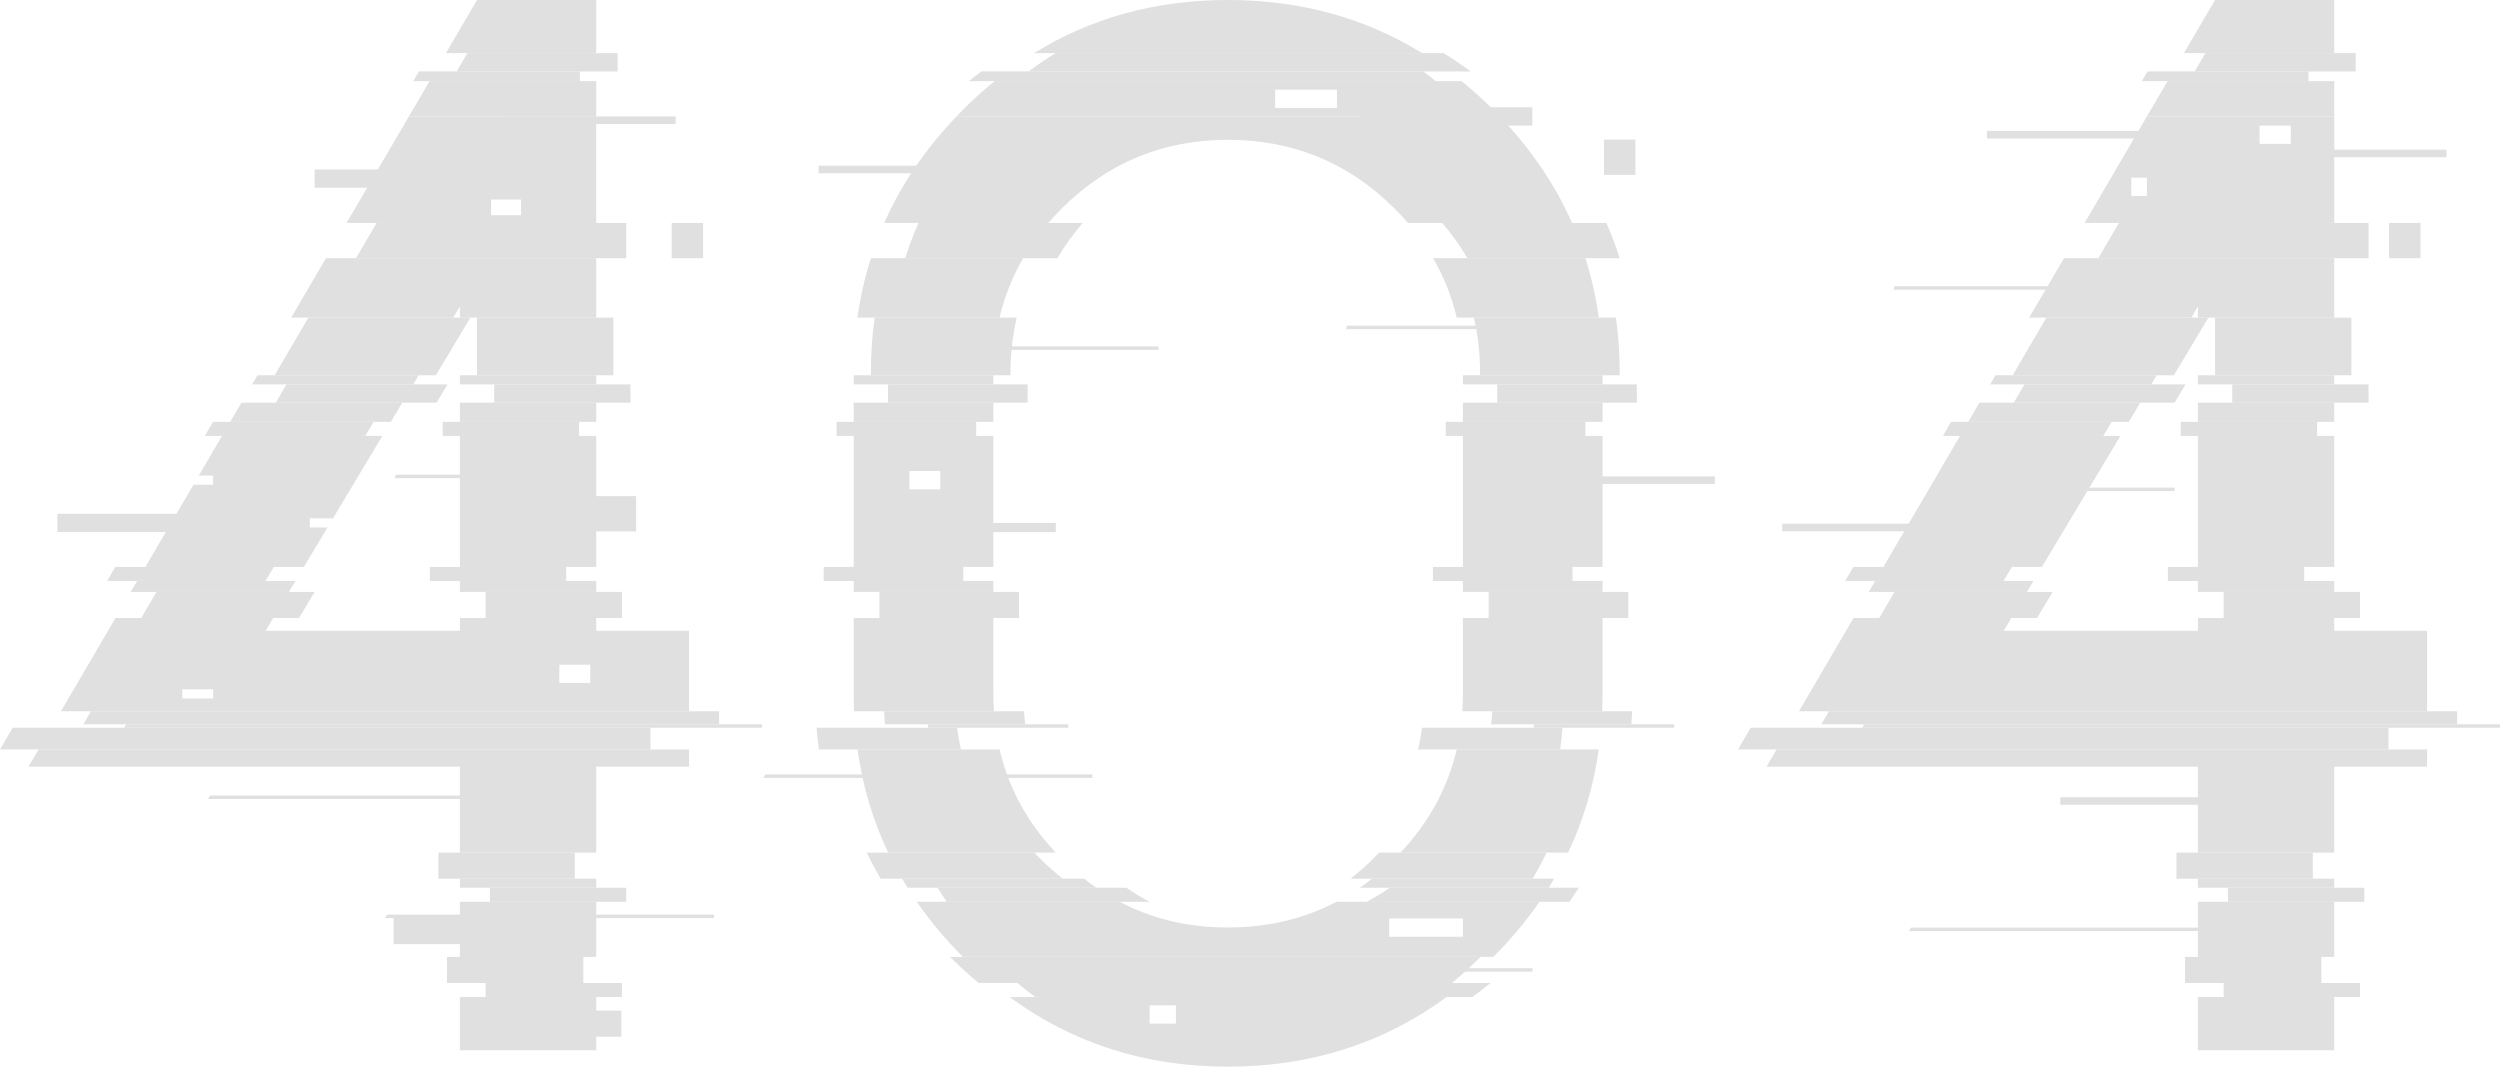 <svg width="300" height="128" viewBox="0 0 300 128" fill="none" xmlns="http://www.w3.org/2000/svg">
<path d="M69.592 8.569H50.273L49.589 9.737H69.592V8.569Z" fill="#E0E0E0"/>
<path d="M71.546 75.696V74.157H55.187V75.696H31.871L32.792 74.157H13.86L7.309 85.354H82.687V75.696H71.546ZM25.572 83.815H21.867V82.717H25.572V83.815ZM70.826 81.953H67.12V79.758H70.826V81.953Z" fill="#E0E0E0"/>
<path d="M37.176 62.201V63.298H39.302L36.466 68.032H17.446L23.215 58.169H25.572V57.072H23.859L26.642 52.308H45.883L39.96 62.201H37.176Z" fill="#E0E0E0"/>
<path d="M35.457 69.713H16.459L15.689 71.029H34.668L35.457 69.713Z" fill="#E0E0E0"/>
<path d="M91.438 86.916H15.145L14.902 87.332H91.438V86.916Z" fill="#E0E0E0"/>
<path d="M71.546 92.002H82.689V89.934H4.631L3.42 92.002H55.187V102.316H71.546V92.002Z" fill="#E0E0E0"/>
<path d="M71.546 108.213H55.187V114.829H71.546V108.213Z" fill="#E0E0E0"/>
<path d="M55.187 36.785V38.115H71.546V30.985H39.115L34.944 38.115H54.389L55.187 36.785Z" fill="#E0E0E0"/>
<path d="M71.546 0H57.241L53.511 6.378H71.546V0Z" fill="#E0E0E0"/>
<path d="M50.247 45.03H30.9L30.258 46.127H49.589L50.247 45.03Z" fill="#E0E0E0"/>
<path d="M71.546 105.443H55.187V106.53H71.546V105.443Z" fill="#E0E0E0"/>
<path d="M48.275 48.318H28.974L27.626 50.624H46.894L48.275 48.318Z" fill="#E0E0E0"/>
<path d="M49.068 13.973L41.59 26.749H71.545V13.973H49.068ZM62.529 25.82H58.932V23.943H62.529V25.82Z" fill="#E0E0E0"/>
<path d="M71.546 48.318H55.187V50.624H71.546V48.318Z" fill="#E0E0E0"/>
<path d="M71.546 119.644H55.187V126.032H71.546V119.644Z" fill="#E0E0E0"/>
<path d="M71.546 52.31H55.187V68.029H71.546V52.31Z" fill="#E0E0E0"/>
<path d="M71.546 45.03H55.187V46.127H71.546V45.03Z" fill="#E0E0E0"/>
<path d="M71.546 69.713H55.187V71.029H71.546V69.713Z" fill="#E0E0E0"/>
<path d="M192.305 48.318H175.55V50.624H192.305V48.318Z" fill="#E0E0E0"/>
<path d="M119.201 83.261V74.16H102.446V83.261C102.446 83.965 102.464 84.662 102.493 85.354H119.277C119.232 84.665 119.201 83.969 119.201 83.261Z" fill="#E0E0E0"/>
<path d="M119.202 48.318H102.447V50.624H119.202V48.318Z" fill="#E0E0E0"/>
<path d="M128.171 86.916H111.34C111.349 87.055 111.357 87.194 111.368 87.332H128.218C128.201 87.194 128.187 87.055 128.171 86.916Z" fill="#E0E0E0"/>
<path d="M119.202 69.713H102.447V71.029H119.202V69.713Z" fill="#E0E0E0"/>
<path d="M127.46 24.969C132.965 19.508 139.592 16.777 147.336 16.777C155.133 16.777 161.785 19.507 167.292 24.969C167.877 25.549 168.424 26.146 168.947 26.751H188.646C186.608 22.141 183.716 17.881 179.97 13.972H114.782C111.037 17.881 108.144 22.141 106.106 26.751H125.805C126.328 26.146 126.875 25.549 127.46 24.969Z" fill="#E0E0E0"/>
<path d="M119.948 89.934H102.901C103.511 94.315 104.738 98.442 106.584 102.316H126.697C123.274 98.68 121.025 94.553 119.948 89.934Z" fill="#E0E0E0"/>
<path d="M192.305 69.713H175.55V71.029H192.305V69.713Z" fill="#E0E0E0"/>
<path d="M174.805 38.115H191.857C191.517 35.658 190.975 33.283 190.248 30.985H171.973C173.269 33.218 174.215 35.593 174.805 38.115Z" fill="#E0E0E0"/>
<path d="M122.778 30.985H104.504C103.776 33.284 103.235 35.658 102.895 38.115H119.946C120.536 35.593 121.481 33.218 122.778 30.985Z" fill="#E0E0E0"/>
<path d="M192.305 45.03H175.55V46.127H192.305V45.03Z" fill="#E0E0E0"/>
<path d="M172.301 9.737C171.809 9.337 171.312 8.945 170.81 8.569H117.763C117.26 8.945 116.765 9.338 116.273 9.737H172.301Z" fill="#E0E0E0"/>
<path d="M168.055 102.316H188.168C190.013 98.442 191.241 94.315 191.851 89.934H174.803C173.726 94.553 171.477 98.68 168.055 102.316Z" fill="#E0E0E0"/>
<path d="M121.152 119.645C128.732 125.209 137.459 128 147.334 128C157.256 128 166.009 125.209 173.594 119.645H121.152ZM141.113 122.834H137.953V120.639H141.113V122.834Z" fill="#E0E0E0"/>
<path d="M184.028 87.332H200.88C200.891 87.194 200.898 87.055 200.909 86.916H184.077C184.06 87.055 184.046 87.194 184.028 87.332Z" fill="#E0E0E0"/>
<path d="M167.034 116.6H183.885C183.897 116.463 183.904 116.323 183.913 116.185H167.082C167.066 116.323 167.052 116.463 167.034 116.6Z" fill="#E0E0E0"/>
<path d="M119.202 45.03H102.447V46.127H119.202V45.03Z" fill="#E0E0E0"/>
<path d="M192.305 52.31H175.55V68.029H192.305V52.31Z" fill="#E0E0E0"/>
<path d="M175.55 83.261C175.55 83.969 175.519 84.665 175.474 85.354H192.258C192.286 84.661 192.305 83.964 192.305 83.261V74.16H175.55V83.261Z" fill="#E0E0E0"/>
<path d="M130.104 105.443H108.252C108.465 105.807 108.68 106.17 108.905 106.53H131.57C131.074 106.187 130.586 105.823 130.104 105.443Z" fill="#E0E0E0"/>
<path d="M163.175 106.53H185.846C186.071 106.171 186.285 105.807 186.498 105.443H164.644C164.161 105.823 163.673 106.187 163.175 106.53Z" fill="#E0E0E0"/>
<path d="M102.447 52.308V68.032H119.202V52.308H102.447ZM112.836 58.718H109.131V56.523H112.836V58.718Z" fill="#E0E0E0"/>
<path d="M160.39 108.211C156.469 110.267 152.12 111.299 147.335 111.299C142.585 111.299 138.258 110.268 134.352 108.211H110.011C111.606 110.524 113.449 112.73 115.553 114.827H179.198C181.297 112.73 183.144 110.524 184.74 108.211H160.39ZM175.55 112.411H166.699V110.216H175.55V112.411Z" fill="#E0E0E0"/>
<path d="M147.336 0C138.706 0 130.956 2.13 124.08 6.378H170.665C163.776 2.13 156.002 0 147.336 0Z" fill="#E0E0E0"/>
<path d="M211.984 92.002H263.749V102.316H280.108V92.002H291.251V89.934H213.195L211.984 92.002Z" fill="#E0E0E0"/>
<path d="M280.108 48.318H263.749V50.624H280.108V48.318Z" fill="#E0E0E0"/>
<path d="M280.108 52.31H263.749V68.029H280.108V52.31Z" fill="#E0E0E0"/>
<path d="M223.464 87.332H300V86.916H223.707L223.464 87.332Z" fill="#E0E0E0"/>
<path d="M229.072 111.725H268.558V111.311H229.315L229.072 111.725Z" fill="#E0E0E0"/>
<path d="M24.96 95.878H64.445V95.462H25.203L24.96 95.878Z" fill="#E0E0E0"/>
<path d="M46.196 110.167H85.681V109.751H46.439L46.196 110.167Z" fill="#E0E0E0"/>
<path d="M91.598 93.35H131.083V92.936H91.84L91.598 93.35Z" fill="#E0E0E0"/>
<path d="M47.377 57.373H68.973V56.958H47.51L47.377 57.373Z" fill="#E0E0E0"/>
<path d="M161.504 39.499H183.098V39.083H161.636L161.504 39.499Z" fill="#E0E0E0"/>
<path d="M117.422 41.986H139.016V41.571H117.554L117.422 41.986Z" fill="#E0E0E0"/>
<path d="M239.358 58.926H260.953V58.511H239.491L239.358 58.926Z" fill="#E0E0E0"/>
<path d="M227.219 34.758H248.815V34.342H227.353L227.219 34.758Z" fill="#E0E0E0"/>
<path d="M263.749 75.699H240.435L241.356 74.16H222.422L215.874 85.354H291.251V75.699H280.108V74.16H263.749V75.699Z" fill="#E0E0E0"/>
<path d="M280.108 69.713H263.749V71.029H280.108V69.713Z" fill="#E0E0E0"/>
<path d="M243.506 38.115H262.952L263.749 36.785V38.115H280.108V30.985H247.678L243.506 38.115Z" fill="#E0E0E0"/>
<path d="M257.018 9.737H277.021V8.569H257.702L257.018 9.737Z" fill="#E0E0E0"/>
<path d="M280.108 105.443H263.749V106.53H280.108V105.443Z" fill="#E0E0E0"/>
<path d="M280.108 45.03H263.749V46.127H280.108V45.03Z" fill="#E0E0E0"/>
<path d="M257.627 13.973L250.155 26.749H280.109V13.973H257.627ZM257.627 23.518H255.754V21.323H257.627V23.518ZM274.897 17.266H271.145V15.072H274.897V17.266Z" fill="#E0E0E0"/>
<path d="M258.151 46.127L258.809 45.03H239.462L238.821 46.127H258.151Z" fill="#E0E0E0"/>
<path d="M280.108 108.213H263.749V114.829H280.108V108.213Z" fill="#E0E0E0"/>
<path d="M280.108 0H265.804L262.073 6.378H280.108V0Z" fill="#E0E0E0"/>
<path d="M280.108 119.644H263.749V126.032H280.108V119.644Z" fill="#E0E0E0"/>
<path d="M236.188 50.624H255.456L256.838 48.318H237.537L236.188 50.624Z" fill="#E0E0E0"/>
<path d="M226.007 68.029H245.028L254.447 52.31H235.203L226.007 68.029Z" fill="#E0E0E0"/>
<path d="M224.251 71.029H243.231L244.019 69.713H225.022L224.251 71.029Z" fill="#E0E0E0"/>
<path d="M74.119 6.378H56.084L54.8 8.572H74.119V6.378Z" fill="#E0E0E0"/>
<path d="M176.47 8.572C175.416 7.786 174.336 7.056 173.237 6.378H126.652C125.554 7.056 124.477 7.786 123.424 8.572H176.47Z" fill="#E0E0E0"/>
<path d="M282.681 8.572V6.378H264.646L263.362 8.572H282.681Z" fill="#E0E0E0"/>
<path d="M53.706 46.126H34.375L33.091 48.32H52.392L53.706 46.126Z" fill="#E0E0E0"/>
<path d="M75.662 46.126H59.303V48.32H75.662V46.126Z" fill="#E0E0E0"/>
<path d="M123.318 46.126H106.563V48.32H123.318V46.126Z" fill="#E0E0E0"/>
<path d="M196.421 46.126H179.667V48.32H196.421V46.126Z" fill="#E0E0E0"/>
<path d="M241.653 48.32H260.954L262.269 46.126H242.937L241.653 48.32Z" fill="#E0E0E0"/>
<path d="M284.224 46.126H267.865V48.32H284.224V46.126Z" fill="#E0E0E0"/>
<path d="M32.864 68.03H13.843L12.858 69.714H31.855L32.864 68.03Z" fill="#E0E0E0"/>
<path d="M67.943 68.03H51.584V69.714H67.943V68.03Z" fill="#E0E0E0"/>
<path d="M188.703 68.03H171.948V69.714H188.703V68.03Z" fill="#E0E0E0"/>
<path d="M115.6 68.03H98.845V69.714H115.6V68.03Z" fill="#E0E0E0"/>
<path d="M221.42 69.714H240.418L241.427 68.03H222.405L221.42 69.714Z" fill="#E0E0E0"/>
<path d="M276.505 68.03H260.146V69.714H276.505V68.03Z" fill="#E0E0E0"/>
<path d="M78.057 87.331H1.522L0 89.932H78.057V87.331Z" fill="#E0E0E0"/>
<path d="M114.839 87.331H97.988C98.061 88.207 98.15 89.076 98.268 89.932H115.317C115.118 89.081 114.959 88.214 114.839 87.331Z" fill="#E0E0E0"/>
<path d="M170.171 89.932H187.22C187.339 89.076 187.427 88.207 187.5 87.331H170.648C170.531 88.214 170.37 89.081 170.171 89.932Z" fill="#E0E0E0"/>
<path d="M208.563 89.932H286.62V87.331H210.084L208.563 89.932Z" fill="#E0E0E0"/>
<path d="M69.486 50.626H53.127V52.31H69.486V50.626Z" fill="#E0E0E0"/>
<path d="M44.835 50.626H25.567L24.583 52.31H43.827L44.835 50.626Z" fill="#E0E0E0"/>
<path d="M190.245 50.626H173.491V52.31H190.245V50.626Z" fill="#E0E0E0"/>
<path d="M117.143 50.626H100.389V52.31H117.143V50.626Z" fill="#E0E0E0"/>
<path d="M278.05 50.626H261.691V52.31H278.05V50.626Z" fill="#E0E0E0"/>
<path d="M233.145 52.31H252.389L253.398 50.626H234.13L233.145 52.31Z" fill="#E0E0E0"/>
<path d="M74.633 117.958H58.274V119.642H74.633V117.958Z" fill="#E0E0E0"/>
<path d="M122.067 117.958C122.779 118.548 123.506 119.103 124.238 119.642H176.684C177.418 119.104 178.145 118.549 178.857 117.958H122.067Z" fill="#E0E0E0"/>
<path d="M283.196 117.958H266.837V119.642H283.196V117.958Z" fill="#E0E0E0"/>
<path d="M75.148 106.532H58.789V108.216H75.148V106.532Z" fill="#E0E0E0"/>
<path d="M163.99 108.215H188.343C188.727 107.66 189.093 107.098 189.448 106.531H166.777C165.874 107.154 164.945 107.716 163.99 108.215Z" fill="#E0E0E0"/>
<path d="M135.173 106.532H112.508C112.862 107.099 113.229 107.661 113.612 108.216H137.952C137.001 107.716 136.074 107.154 135.173 106.532Z" fill="#E0E0E0"/>
<path d="M283.71 106.532H267.351V108.216H283.71V106.532Z" fill="#E0E0E0"/>
<path d="M56.448 38.116H37.002L32.958 45.03H52.305L56.448 38.116Z" fill="#E0E0E0"/>
<path d="M73.604 38.116H57.245V45.03H73.604V38.116Z" fill="#E0E0E0"/>
<path d="M177.609 44.741V45.03H194.363V44.741C194.363 42.471 194.211 40.264 193.915 38.116H176.863C177.356 40.224 177.609 42.431 177.609 44.741Z" fill="#E0E0E0"/>
<path d="M121.259 44.741C121.259 42.431 121.511 40.224 122.005 38.116H104.953C104.657 40.264 104.505 42.472 104.505 44.741V45.03H121.26V44.741H121.259Z" fill="#E0E0E0"/>
<path d="M260.868 45.03L265.01 38.116H245.565L241.52 45.03H260.868Z" fill="#E0E0E0"/>
<path d="M282.166 38.116H265.807V45.03H282.166V38.116Z" fill="#E0E0E0"/>
<path d="M75.148 26.752H45.194L42.717 30.986H75.148V26.752Z" fill="#E0E0E0"/>
<path d="M176.09 30.986H194.364C193.908 29.543 193.373 28.133 192.763 26.753H173.063C174.226 28.1 175.234 29.512 176.09 30.986Z" fill="#E0E0E0"/>
<path d="M129.921 26.752H110.222C109.612 28.132 109.077 29.542 108.621 30.985H126.894C127.75 29.512 128.758 28.1 129.921 26.752Z" fill="#E0E0E0"/>
<path d="M251.794 30.986H284.224V26.752H254.27L251.794 30.986Z" fill="#E0E0E0"/>
<path d="M68.972 102.314H52.612V105.443H68.972V102.314Z" fill="#E0E0E0"/>
<path d="M124.887 103.107C124.625 102.847 124.374 102.581 124.123 102.314H104.01C104.517 103.378 105.08 104.418 105.679 105.443H127.532C126.624 104.728 125.741 103.954 124.887 103.107Z" fill="#E0E0E0"/>
<path d="M164.719 103.107C163.864 103.954 162.98 104.728 162.072 105.444H183.926C184.525 104.418 185.089 103.379 185.596 102.315H165.483C165.232 102.58 164.981 102.847 164.719 103.107Z" fill="#E0E0E0"/>
<path d="M277.535 102.314H261.176V105.443H277.535V102.314Z" fill="#E0E0E0"/>
<path d="M74.633 71.03H58.274V74.159H74.633V71.03Z" fill="#E0E0E0"/>
<path d="M37.755 71.03H18.777L16.946 74.159H35.88L37.755 71.03Z" fill="#E0E0E0"/>
<path d="M122.288 71.03H105.534V74.159H122.288V71.03Z" fill="#E0E0E0"/>
<path d="M195.392 71.03H178.637V74.159H195.392V71.03Z" fill="#E0E0E0"/>
<path d="M283.196 71.03H266.837V74.159H283.196V71.03Z" fill="#E0E0E0"/>
<path d="M227.34 71.03L225.51 74.159H244.444L246.318 71.03H227.34Z" fill="#E0E0E0"/>
<path d="M86.29 85.353H10.913L9.998 86.917H86.29V85.353Z" fill="#E0E0E0"/>
<path d="M178.931 86.917H195.762C195.8 86.397 195.838 85.879 195.86 85.353H179.076C179.041 85.88 178.992 86.401 178.931 86.917Z" fill="#E0E0E0"/>
<path d="M122.88 85.353H106.096C106.119 85.879 106.156 86.397 106.195 86.917H123.026C122.963 86.401 122.915 85.88 122.88 85.353Z" fill="#E0E0E0"/>
<path d="M218.56 86.917H294.854V85.353H219.475L218.56 86.917Z" fill="#E0E0E0"/>
<path d="M70.001 114.83H53.642V117.958H70.001V114.83Z" fill="#E0E0E0"/>
<path d="M63.589 110.166H47.23V113.294H63.589V110.166Z" fill="#E0E0E0"/>
<path d="M74.553 121.271H65.939V124.4H74.553V121.271Z" fill="#E0E0E0"/>
<path d="M177.655 114.83H114.01C114.028 114.847 114.044 114.867 114.062 114.884C115.159 115.977 116.284 117.002 117.438 117.958H174.227C175.38 117.002 176.506 115.977 177.603 114.884C177.62 114.866 177.637 114.847 177.655 114.83Z" fill="#E0E0E0"/>
<path d="M278.564 114.83H262.205V117.958H278.564V114.83Z" fill="#E0E0E0"/>
<path d="M71.546 9.739H51.543L49.067 13.973H71.546V9.739Z" fill="#E0E0E0"/>
<path d="M179.147 13.117C177.932 11.901 176.676 10.783 175.39 9.736H119.362C118.075 10.782 116.82 11.9 115.605 13.117C115.323 13.399 115.055 13.686 114.782 13.973H179.97C179.697 13.686 179.43 13.399 179.147 13.117ZM160.431 12.953H153.021V10.758H160.431V12.953Z" fill="#E0E0E0"/>
<path d="M257.629 13.973H280.108V9.739H260.106L257.629 13.973Z" fill="#E0E0E0"/>
<path d="M81.079 13.973H60.306V14.881H81.079V13.973Z" fill="#E0E0E0"/>
<path d="M119.008 19.883H98.235V20.791H119.008V19.883Z" fill="#E0E0E0"/>
<path d="M205.78 57.167H185.006V58.075H205.78V57.167Z" fill="#E0E0E0"/>
<path d="M234.639 62.846H213.866V63.754H234.639V62.846Z" fill="#E0E0E0"/>
<path d="M268.014 95.67H247.24V96.578H268.014V95.67Z" fill="#E0E0E0"/>
<path d="M293.583 17.958H272.81V18.866H293.583V17.958Z" fill="#E0E0E0"/>
<path d="M259.202 15.714H238.429V16.622H259.202V15.714Z" fill="#E0E0E0"/>
<path d="M53.785 20.335H37.756V22.53H53.785V20.335Z" fill="#E0E0E0"/>
<path d="M22.915 61.654H6.886V63.849H22.915V61.654Z" fill="#E0E0E0"/>
<path d="M183.879 12.876H163.105V15.071H183.879V12.876Z" fill="#E0E0E0"/>
<path d="M126.696 62.752H117.154V63.85H126.696V62.752Z" fill="#E0E0E0"/>
<path d="M84.372 26.752H80.602V30.985H84.372V26.752Z" fill="#E0E0E0"/>
<path d="M76.337 59.538H67.757V63.771H76.337V59.538Z" fill="#E0E0E0"/>
<path d="M290.463 26.752H286.693V30.985H290.463V26.752Z" fill="#E0E0E0"/>
<path d="M196.248 16.752H192.479V20.985H196.248V16.752Z" fill="#E0E0E0"/>
</svg>
